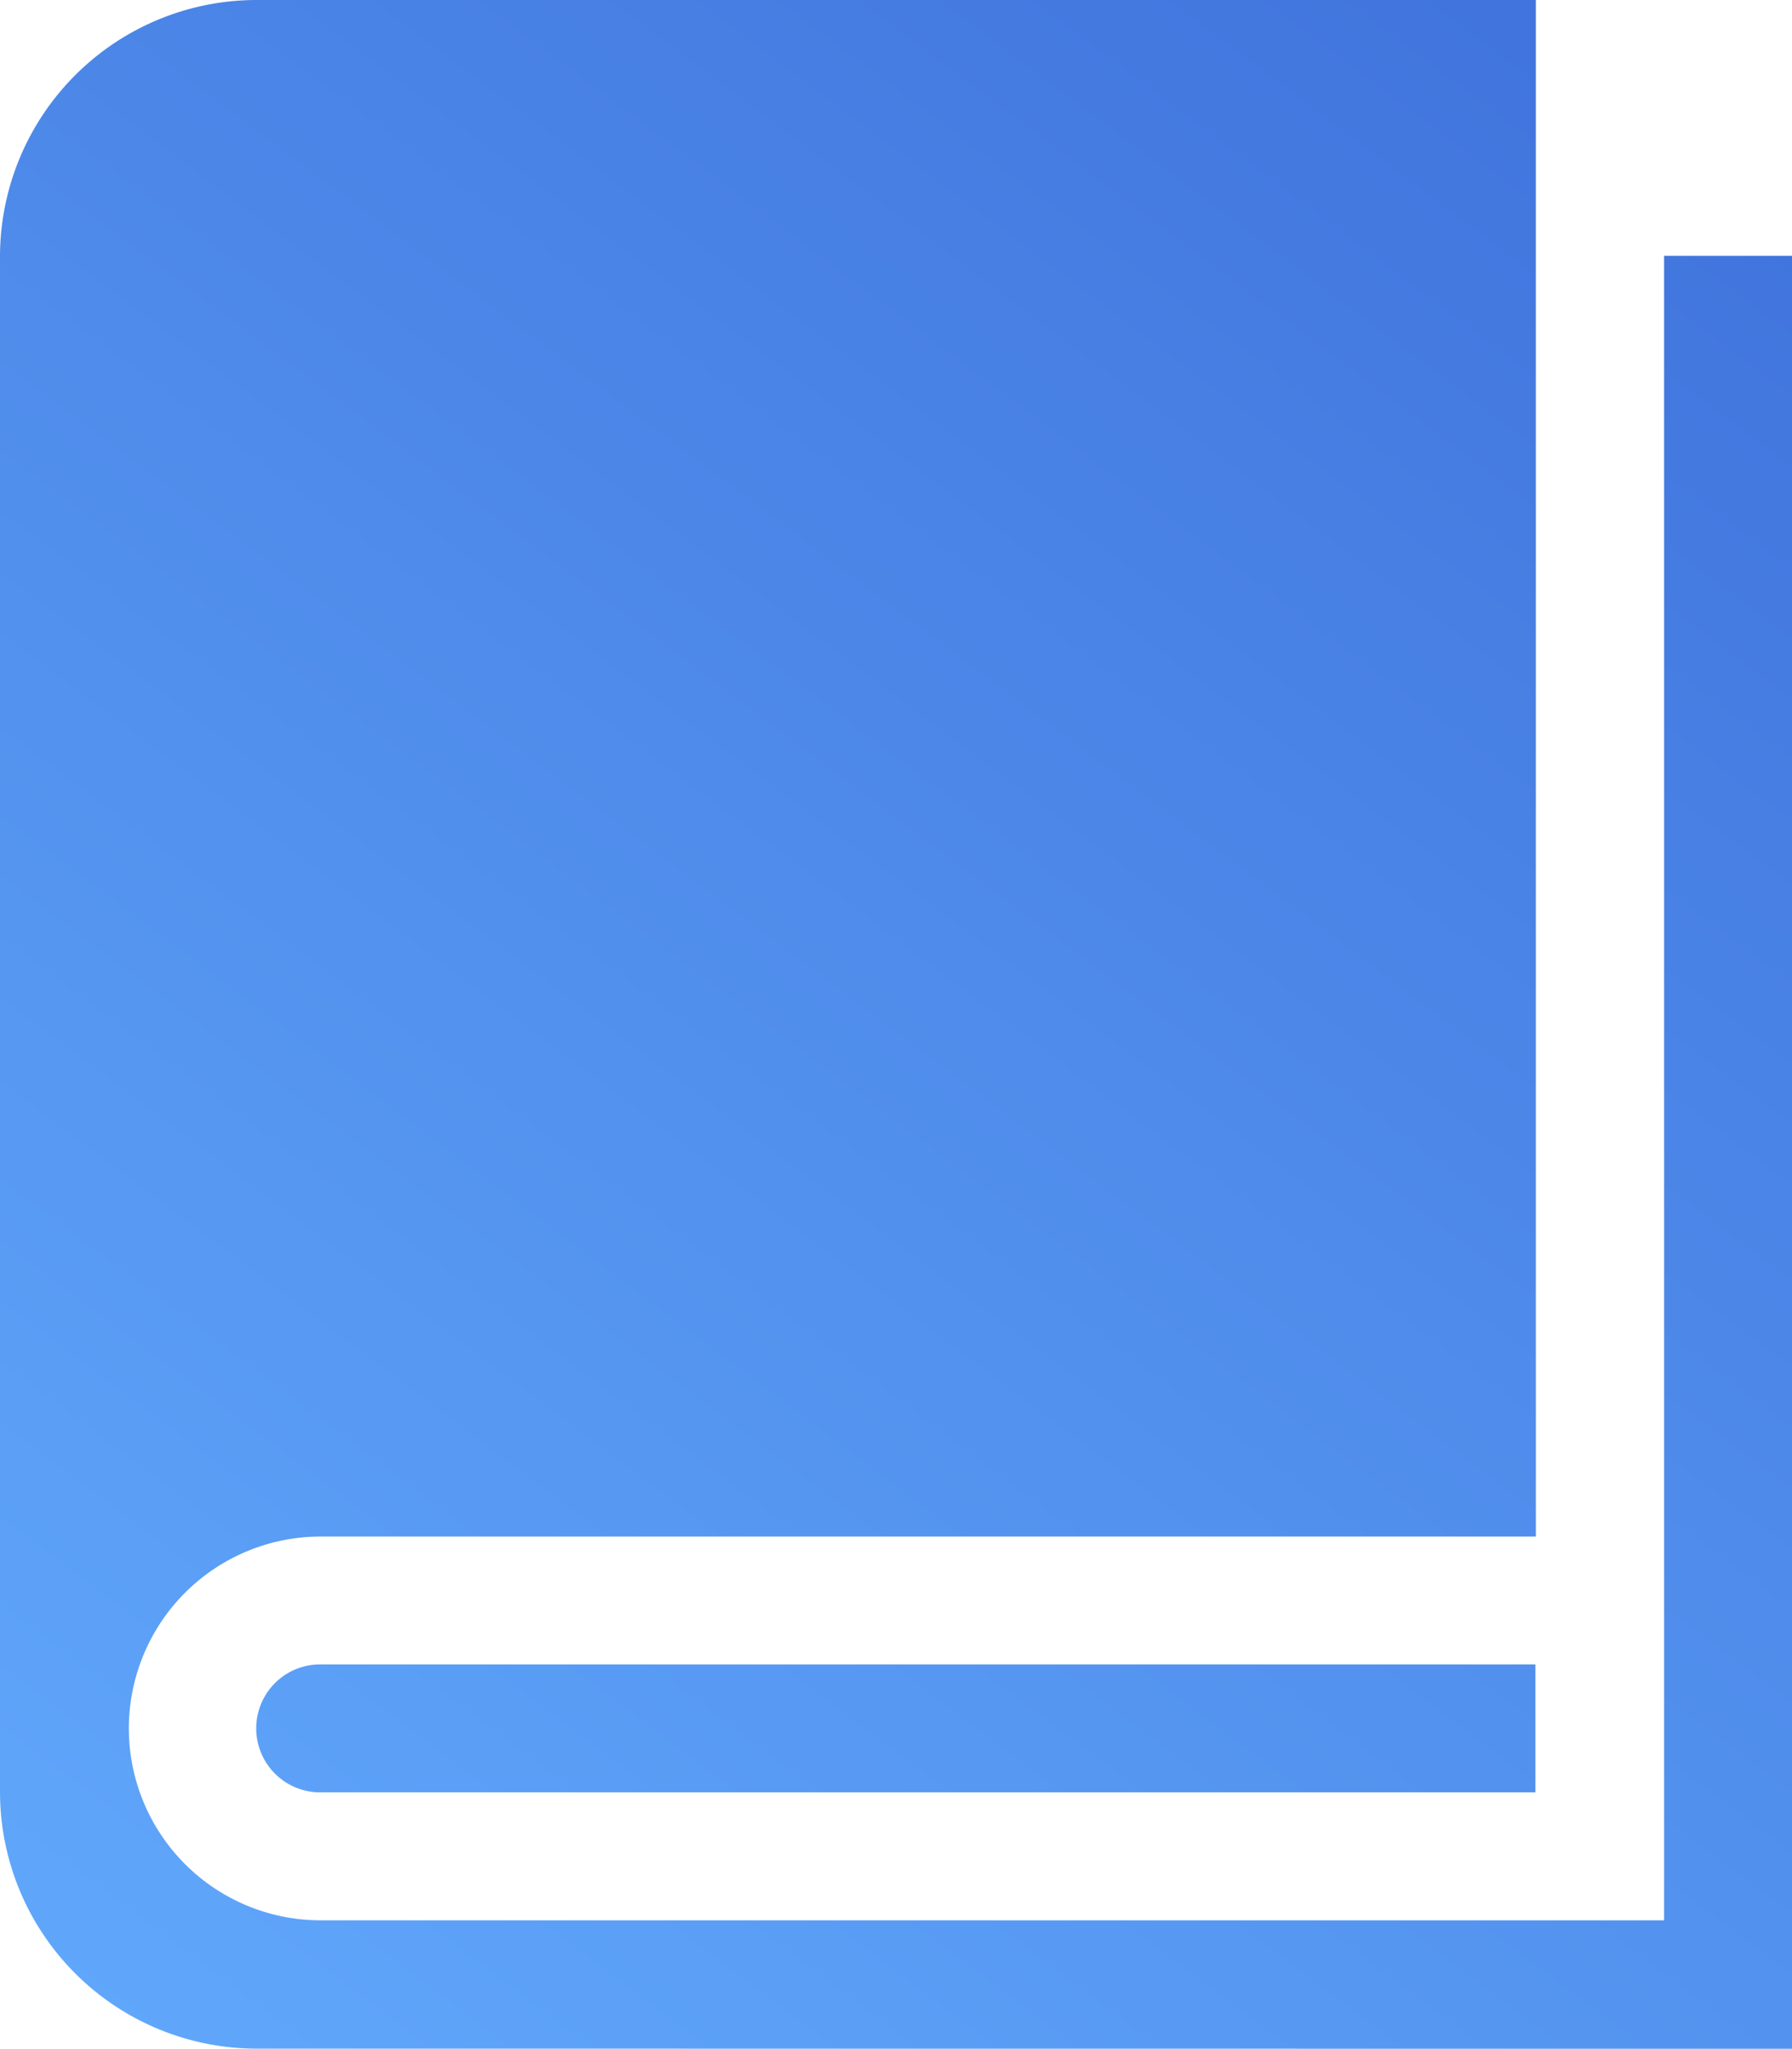 <svg xmlns="http://www.w3.org/2000/svg" xmlns:xlink="http://www.w3.org/1999/xlink" width="14.894" height="17.019" viewBox="0 0 14.894 17.019">
  <defs>
    <linearGradient id="linear-gradient" y1="1" x2="1.148" gradientUnits="objectBoundingBox">
      <stop offset="0" stop-color="#61a9fc"/>
      <stop offset="1" stop-color="#315bce"/>
    </linearGradient>
  </defs>
  <g id="Group_4417" data-name="Group 4417" transform="translate(-69.999 -9574.001)">
    <path id="Union_67" data-name="Union 67" d="M13960.573,103.529a2.134,2.134,0,0,1-2.129-2.129V88.636a2.133,2.133,0,0,1,2.129-2.125h10.636V99.275h-10.1a1.594,1.594,0,1,0,0,3.188h11.166V88.636h1.066v14.894Zm.532-2.129a.531.531,0,1,1,0-1.063h10.1V101.4Z" transform="translate(-13888.445 9487.49)" fill="url(#linear-gradient)"/>
  </g>
</svg>
